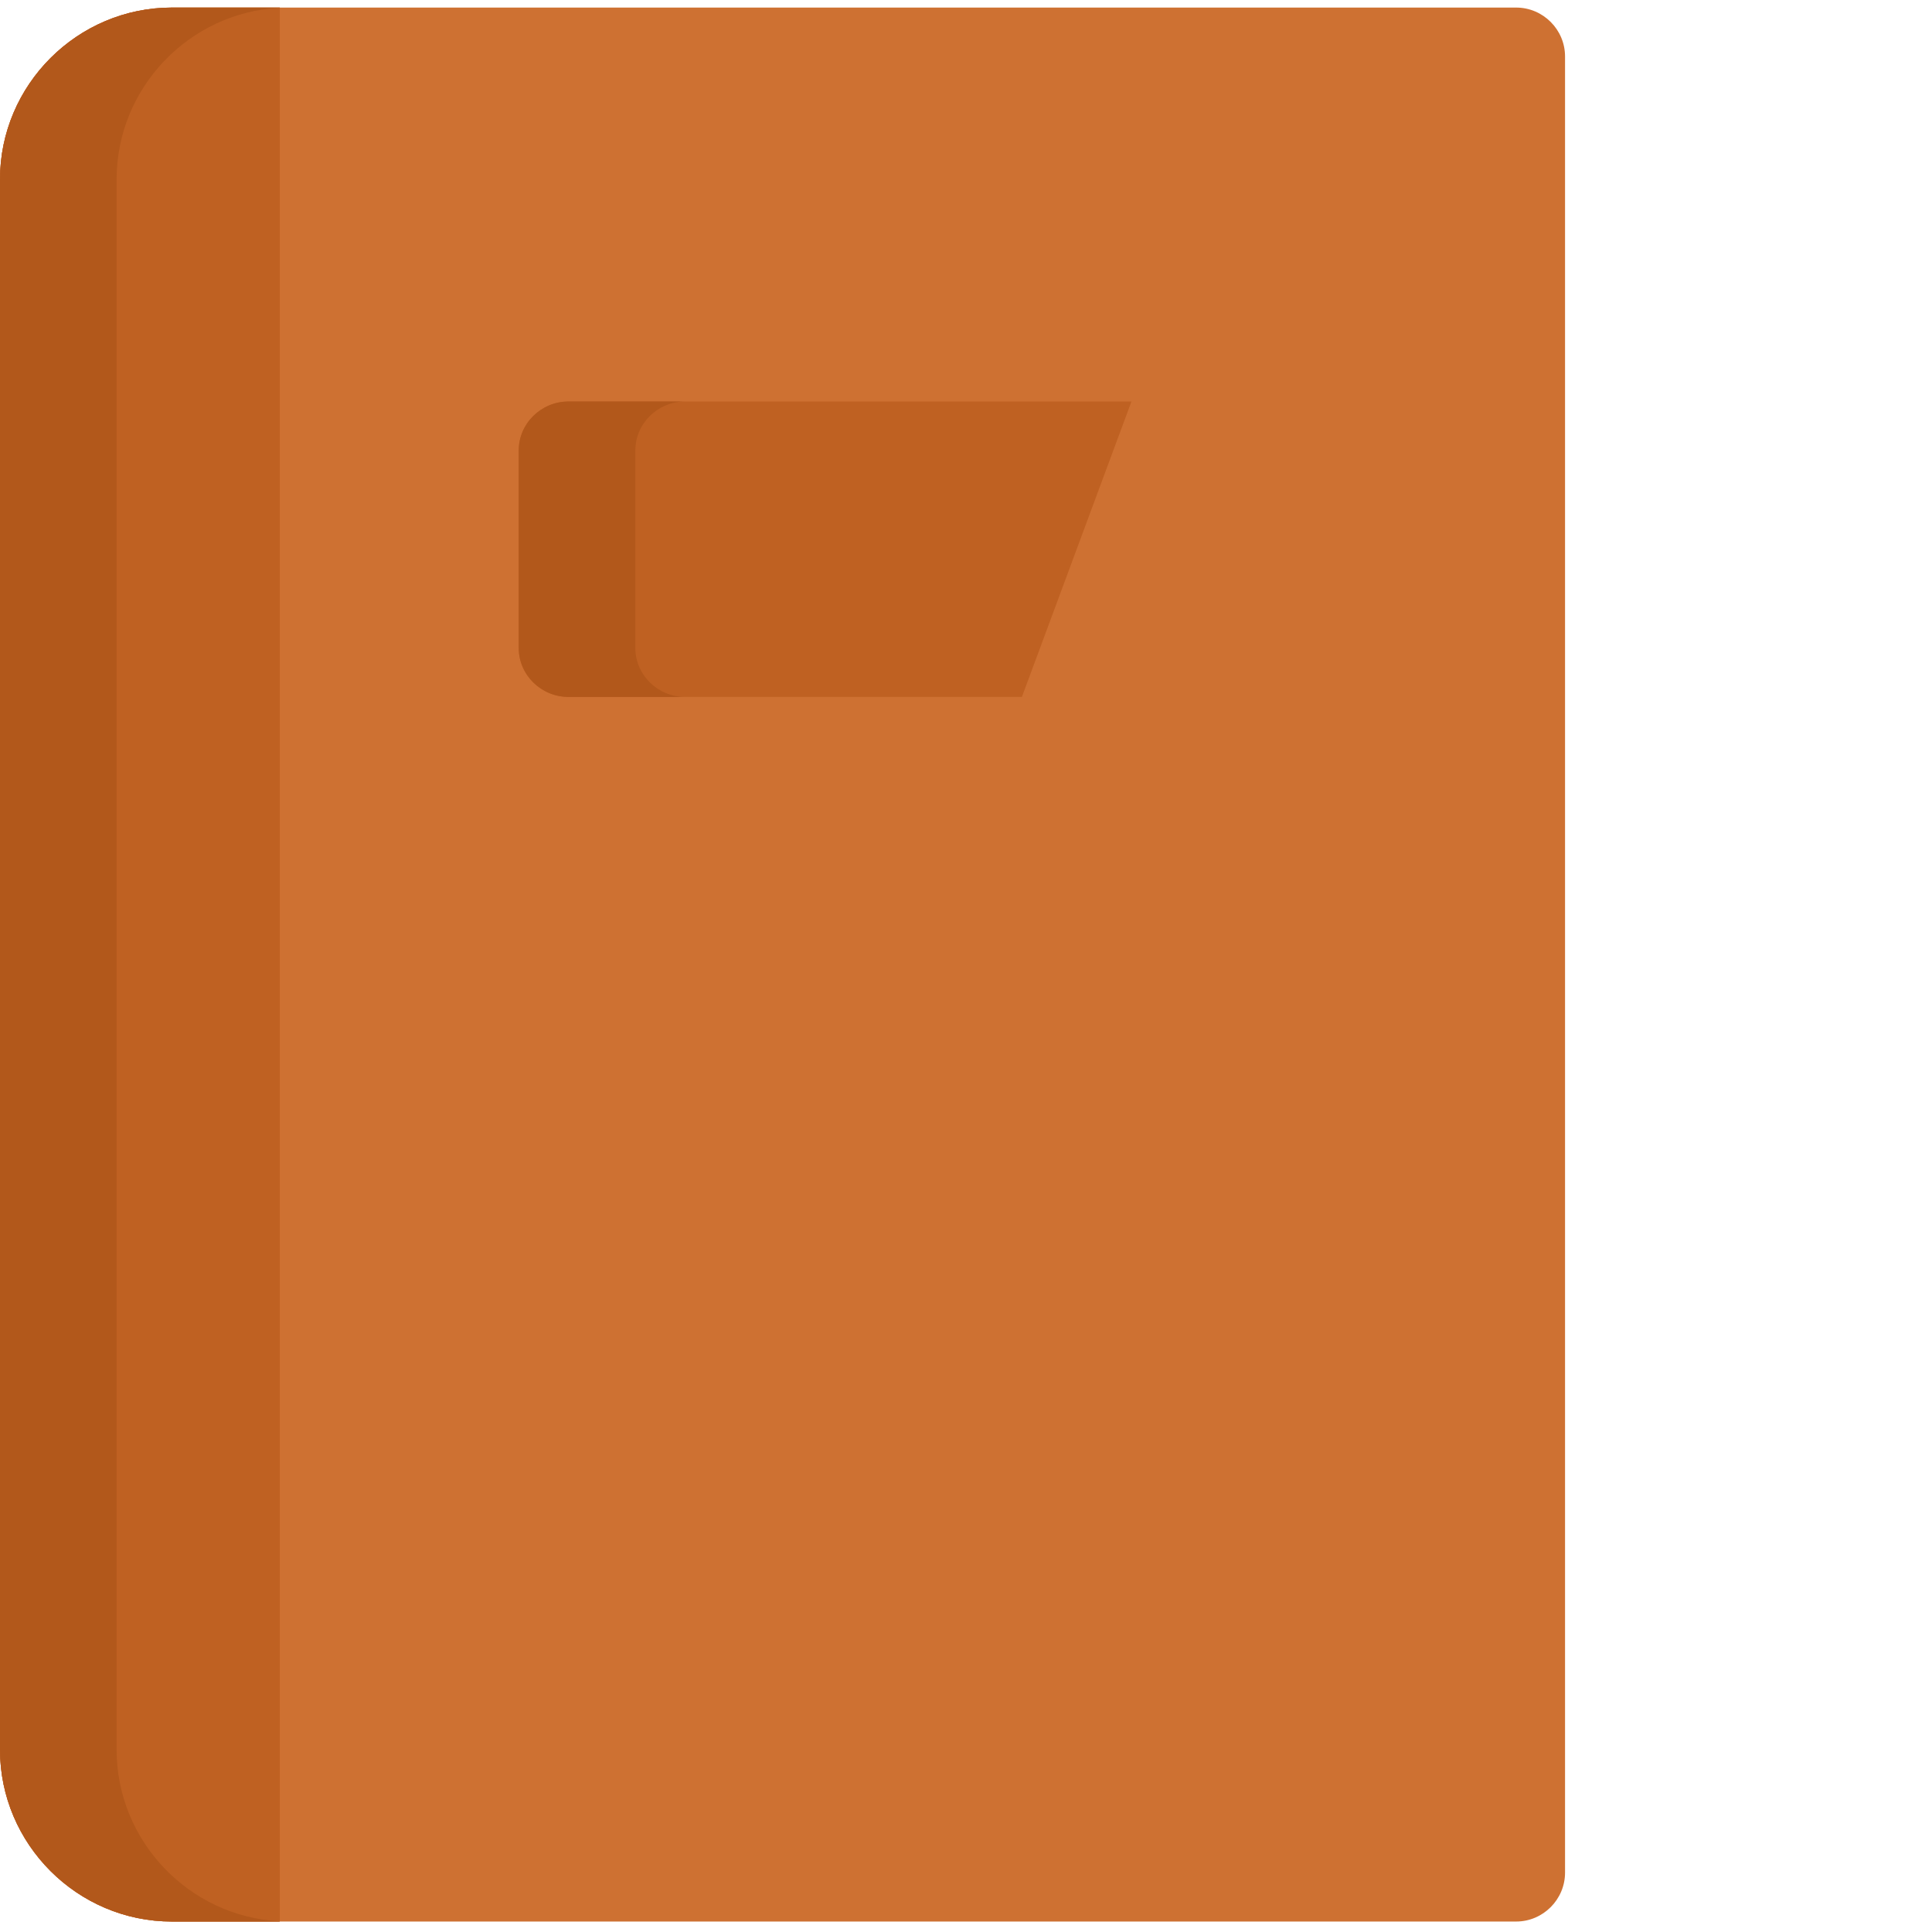 <svg width="48" height="48" viewBox="0 0 48 48" fill="none" xmlns="http://www.w3.org/2000/svg">
<path d="M37.668 0.188H4.271C1.922 0.188 0 2.109 0 4.458V43.469C0 45.818 1.922 47.74 4.271 47.74H37.668C38.336 47.74 38.883 47.193 38.883 46.525V1.403C38.883 0.734 38.336 0.188 37.668 0.188Z" fill="#CE7132"/>
<path d="M6.951 47.74V0.188H4.271C1.922 0.188 0 2.109 0 4.458V43.469C0 45.818 1.922 47.74 4.271 47.74H6.951Z" fill="#BF6122"/>
<path d="M2.897 43.469V4.458C2.897 2.182 4.702 0.307 6.951 0.193V0.188H4.271C1.922 0.188 0 2.109 0 4.458V43.469C0 45.818 1.922 47.74 4.271 47.74H6.951V47.734C4.702 47.62 2.897 45.745 2.897 43.469Z" fill="#B2581B"/>
<path d="M28.111 9.975H14.126C13.444 9.975 12.888 10.522 12.888 11.19V16.1C12.888 16.768 13.444 17.315 14.126 17.315H25.389L28.111 9.975Z" fill="#BF6122"/>
<path d="M15.785 16.101V11.19C15.785 10.522 16.342 9.975 17.023 9.975H14.126C13.444 9.975 12.888 10.522 12.888 11.19V16.101C12.888 16.768 13.444 17.315 14.126 17.315H17.023C16.342 17.315 15.785 16.768 15.785 16.101Z" fill="#B2581B"/>
</svg>
